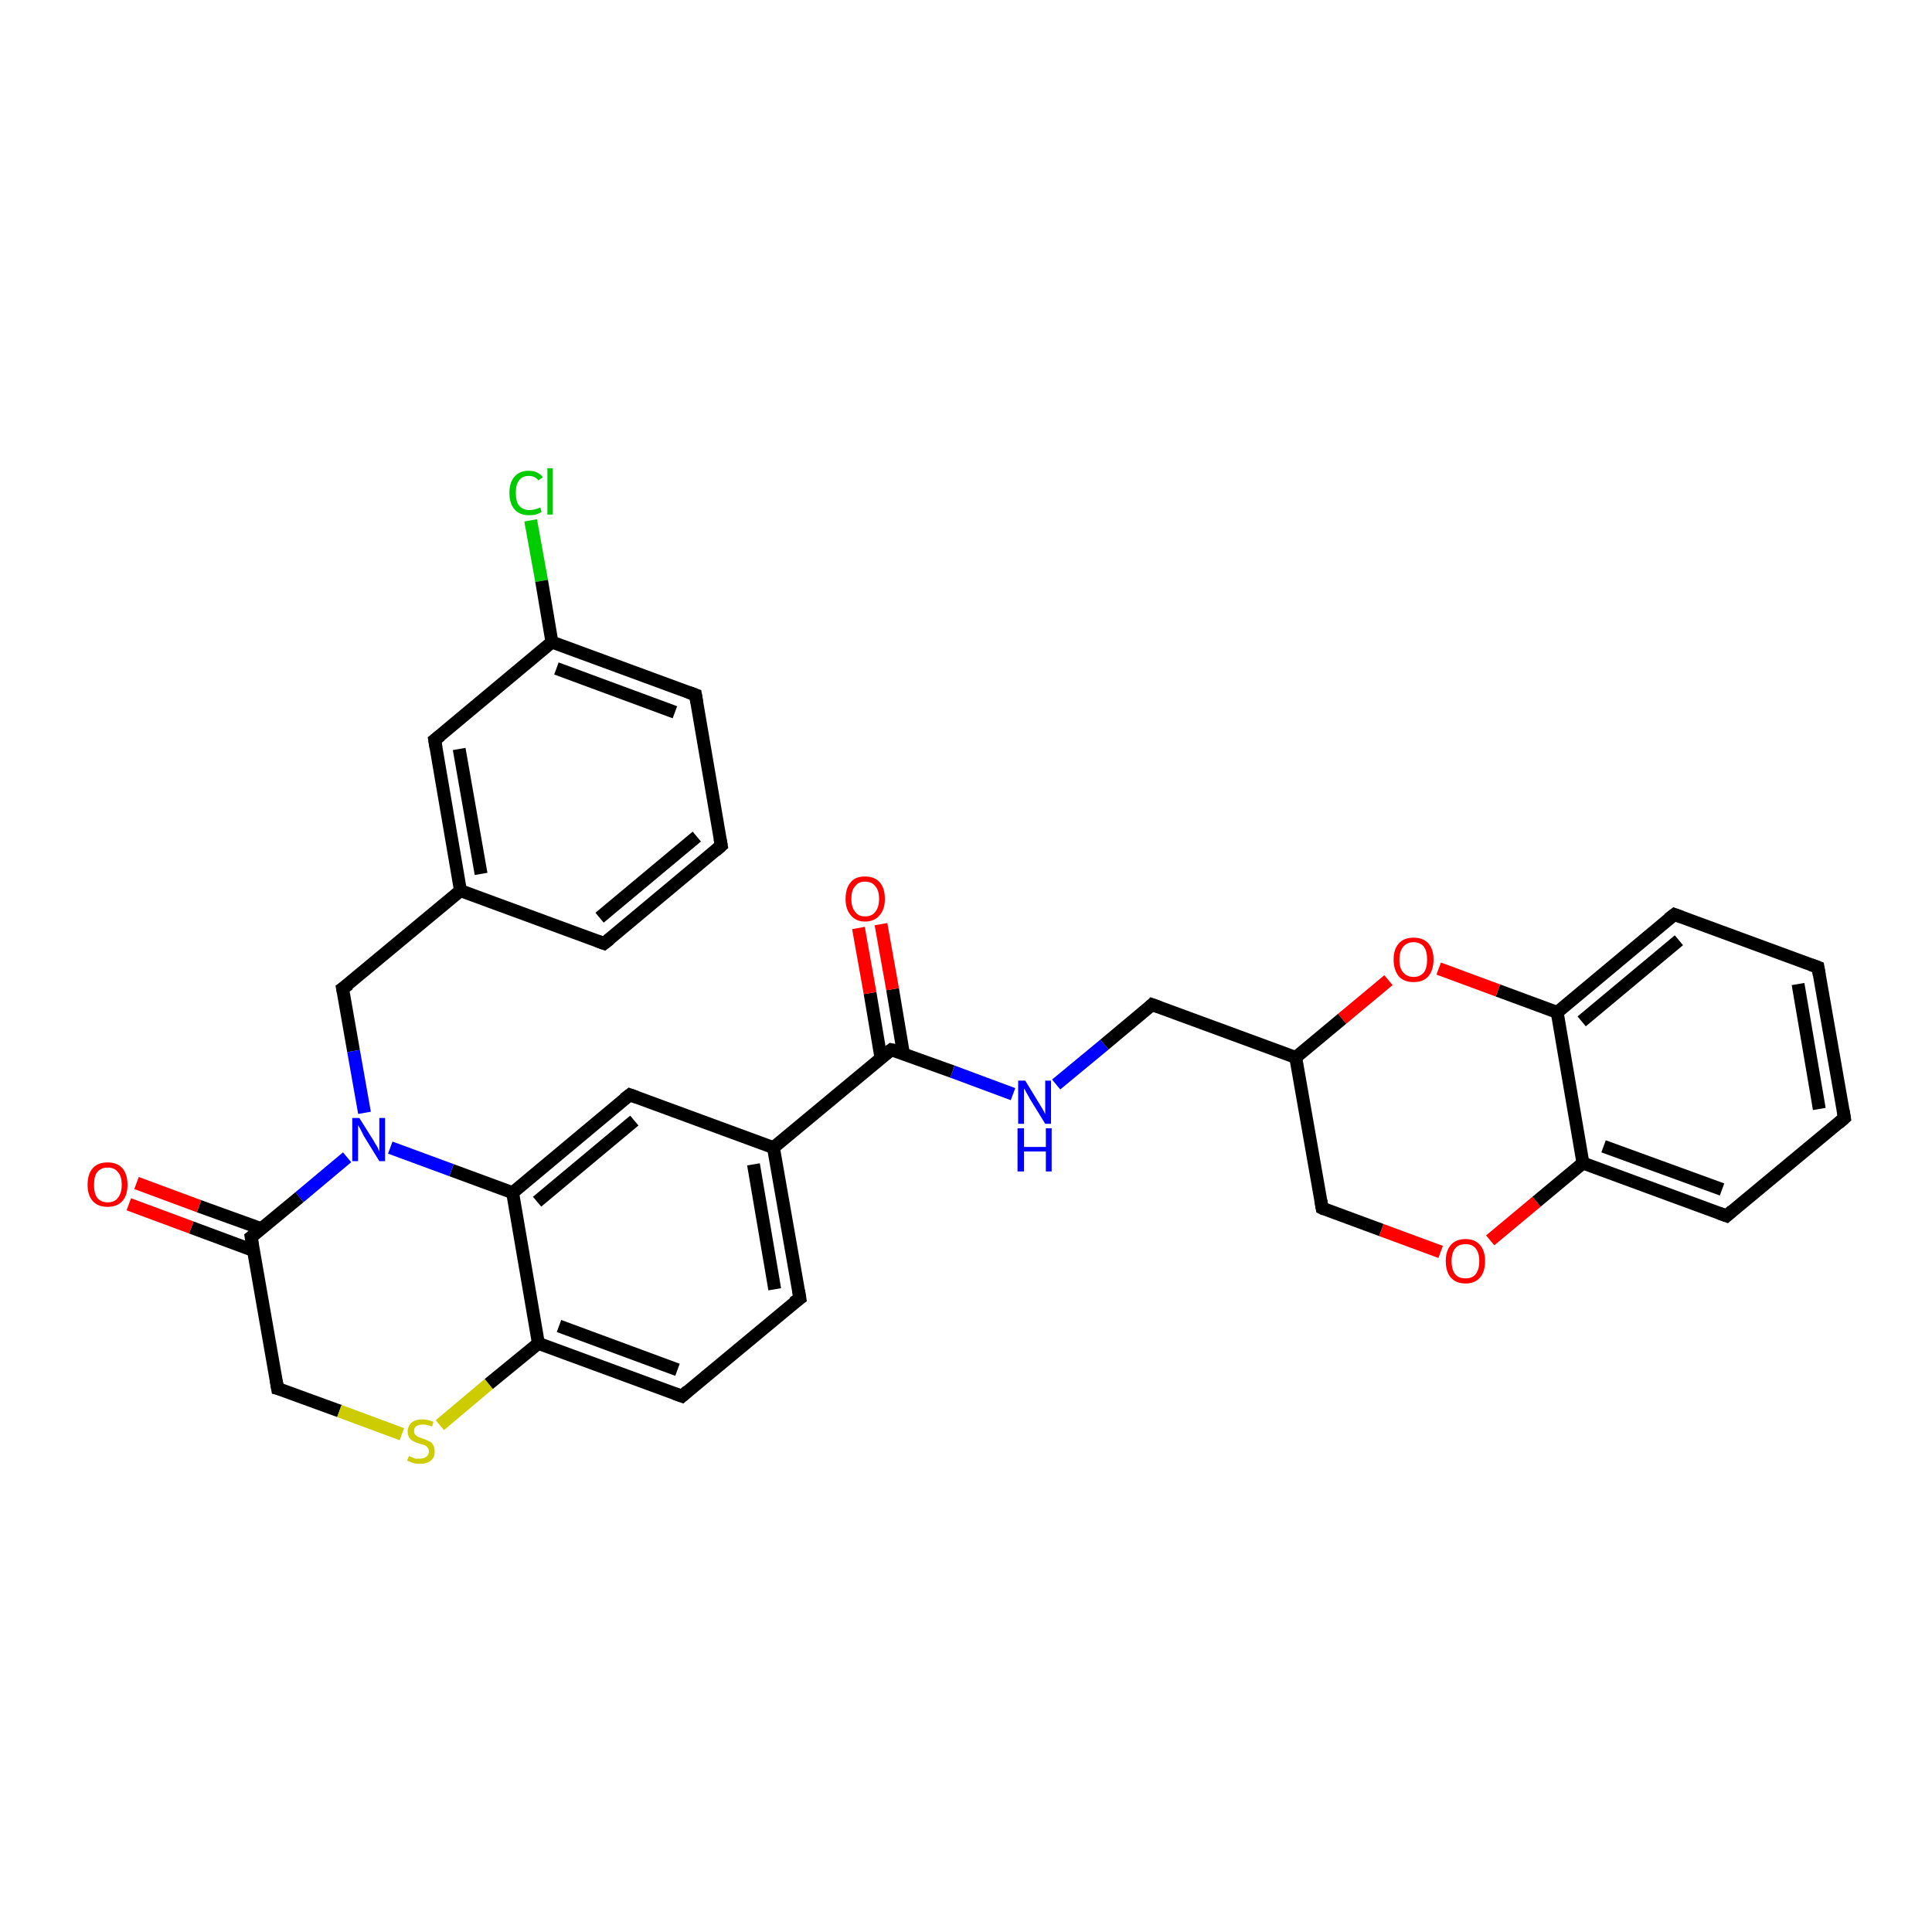 <?xml version='1.0' encoding='iso-8859-1'?>
<svg version='1.1' baseProfile='full'
              xmlns='http://www.w3.org/2000/svg'
                      xmlns:rdkit='http://www.rdkit.org/xml'
                      xmlns:xlink='http://www.w3.org/1999/xlink'
                  xml:space='preserve'
width='300px' height='300px' viewBox='0 0 300 300'>
<!-- END OF HEADER -->
<rect style='opacity:1.0;fill:#FFFFFF;stroke:none' width='300.0' height='300.0' x='0.0' y='0.0'> </rect>
<path class='bond-0 atom-0 atom-1' d='M 82.4,80.8 L 84.1,90.2' style='fill:none;fill-rule:evenodd;stroke:#00CC00;stroke-width:2.0px;stroke-linecap:butt;stroke-linejoin:miter;stroke-opacity:1' />
<path class='bond-0 atom-0 atom-1' d='M 84.1,90.2 L 85.7,99.7' style='fill:none;fill-rule:evenodd;stroke:#000000;stroke-width:2.0px;stroke-linecap:butt;stroke-linejoin:miter;stroke-opacity:1' />
<path class='bond-1 atom-1 atom-2' d='M 85.7,99.7 L 108.0,107.9' style='fill:none;fill-rule:evenodd;stroke:#000000;stroke-width:2.0px;stroke-linecap:butt;stroke-linejoin:miter;stroke-opacity:1' />
<path class='bond-1 atom-1 atom-2' d='M 86.4,103.8 L 104.8,110.6' style='fill:none;fill-rule:evenodd;stroke:#000000;stroke-width:2.0px;stroke-linecap:butt;stroke-linejoin:miter;stroke-opacity:1' />
<path class='bond-2 atom-2 atom-3' d='M 108.0,107.9 L 112.0,131.3' style='fill:none;fill-rule:evenodd;stroke:#000000;stroke-width:2.0px;stroke-linecap:butt;stroke-linejoin:miter;stroke-opacity:1' />
<path class='bond-3 atom-3 atom-4' d='M 112.0,131.3 L 93.8,146.5' style='fill:none;fill-rule:evenodd;stroke:#000000;stroke-width:2.0px;stroke-linecap:butt;stroke-linejoin:miter;stroke-opacity:1' />
<path class='bond-3 atom-3 atom-4' d='M 108.2,129.9 L 93.1,142.5' style='fill:none;fill-rule:evenodd;stroke:#000000;stroke-width:2.0px;stroke-linecap:butt;stroke-linejoin:miter;stroke-opacity:1' />
<path class='bond-4 atom-4 atom-5' d='M 93.8,146.5 L 71.5,138.3' style='fill:none;fill-rule:evenodd;stroke:#000000;stroke-width:2.0px;stroke-linecap:butt;stroke-linejoin:miter;stroke-opacity:1' />
<path class='bond-5 atom-5 atom-6' d='M 71.5,138.3 L 53.2,153.5' style='fill:none;fill-rule:evenodd;stroke:#000000;stroke-width:2.0px;stroke-linecap:butt;stroke-linejoin:miter;stroke-opacity:1' />
<path class='bond-6 atom-6 atom-7' d='M 53.2,153.5 L 54.9,163.2' style='fill:none;fill-rule:evenodd;stroke:#000000;stroke-width:2.0px;stroke-linecap:butt;stroke-linejoin:miter;stroke-opacity:1' />
<path class='bond-6 atom-6 atom-7' d='M 54.9,163.2 L 56.6,172.8' style='fill:none;fill-rule:evenodd;stroke:#0000FF;stroke-width:2.0px;stroke-linecap:butt;stroke-linejoin:miter;stroke-opacity:1' />
<path class='bond-7 atom-7 atom-8' d='M 53.9,179.7 L 46.5,185.9' style='fill:none;fill-rule:evenodd;stroke:#0000FF;stroke-width:2.0px;stroke-linecap:butt;stroke-linejoin:miter;stroke-opacity:1' />
<path class='bond-7 atom-7 atom-8' d='M 46.5,185.9 L 39.0,192.1' style='fill:none;fill-rule:evenodd;stroke:#000000;stroke-width:2.0px;stroke-linecap:butt;stroke-linejoin:miter;stroke-opacity:1' />
<path class='bond-8 atom-8 atom-9' d='M 40.6,190.8 L 30.9,187.3' style='fill:none;fill-rule:evenodd;stroke:#000000;stroke-width:2.0px;stroke-linecap:butt;stroke-linejoin:miter;stroke-opacity:1' />
<path class='bond-8 atom-8 atom-9' d='M 30.9,187.3 L 21.2,183.7' style='fill:none;fill-rule:evenodd;stroke:#FF0000;stroke-width:2.0px;stroke-linecap:butt;stroke-linejoin:miter;stroke-opacity:1' />
<path class='bond-8 atom-8 atom-9' d='M 39.4,194.2 L 29.7,190.6' style='fill:none;fill-rule:evenodd;stroke:#000000;stroke-width:2.0px;stroke-linecap:butt;stroke-linejoin:miter;stroke-opacity:1' />
<path class='bond-8 atom-8 atom-9' d='M 29.7,190.6 L 20.0,187.0' style='fill:none;fill-rule:evenodd;stroke:#FF0000;stroke-width:2.0px;stroke-linecap:butt;stroke-linejoin:miter;stroke-opacity:1' />
<path class='bond-9 atom-8 atom-10' d='M 39.0,192.1 L 43.1,215.6' style='fill:none;fill-rule:evenodd;stroke:#000000;stroke-width:2.0px;stroke-linecap:butt;stroke-linejoin:miter;stroke-opacity:1' />
<path class='bond-10 atom-10 atom-11' d='M 43.1,215.6 L 52.7,219.1' style='fill:none;fill-rule:evenodd;stroke:#000000;stroke-width:2.0px;stroke-linecap:butt;stroke-linejoin:miter;stroke-opacity:1' />
<path class='bond-10 atom-10 atom-11' d='M 52.7,219.1 L 62.4,222.7' style='fill:none;fill-rule:evenodd;stroke:#CCCC00;stroke-width:2.0px;stroke-linecap:butt;stroke-linejoin:miter;stroke-opacity:1' />
<path class='bond-11 atom-11 atom-12' d='M 68.3,221.3 L 75.9,214.9' style='fill:none;fill-rule:evenodd;stroke:#CCCC00;stroke-width:2.0px;stroke-linecap:butt;stroke-linejoin:miter;stroke-opacity:1' />
<path class='bond-11 atom-11 atom-12' d='M 75.9,214.9 L 83.6,208.6' style='fill:none;fill-rule:evenodd;stroke:#000000;stroke-width:2.0px;stroke-linecap:butt;stroke-linejoin:miter;stroke-opacity:1' />
<path class='bond-12 atom-12 atom-13' d='M 83.6,208.6 L 105.9,216.8' style='fill:none;fill-rule:evenodd;stroke:#000000;stroke-width:2.0px;stroke-linecap:butt;stroke-linejoin:miter;stroke-opacity:1' />
<path class='bond-12 atom-12 atom-13' d='M 86.8,205.9 L 105.2,212.7' style='fill:none;fill-rule:evenodd;stroke:#000000;stroke-width:2.0px;stroke-linecap:butt;stroke-linejoin:miter;stroke-opacity:1' />
<path class='bond-13 atom-13 atom-14' d='M 105.9,216.8 L 124.2,201.6' style='fill:none;fill-rule:evenodd;stroke:#000000;stroke-width:2.0px;stroke-linecap:butt;stroke-linejoin:miter;stroke-opacity:1' />
<path class='bond-14 atom-14 atom-15' d='M 124.2,201.6 L 120.1,178.2' style='fill:none;fill-rule:evenodd;stroke:#000000;stroke-width:2.0px;stroke-linecap:butt;stroke-linejoin:miter;stroke-opacity:1' />
<path class='bond-14 atom-14 atom-15' d='M 120.3,200.2 L 117.0,180.8' style='fill:none;fill-rule:evenodd;stroke:#000000;stroke-width:2.0px;stroke-linecap:butt;stroke-linejoin:miter;stroke-opacity:1' />
<path class='bond-15 atom-15 atom-16' d='M 120.1,178.2 L 97.8,170.0' style='fill:none;fill-rule:evenodd;stroke:#000000;stroke-width:2.0px;stroke-linecap:butt;stroke-linejoin:miter;stroke-opacity:1' />
<path class='bond-16 atom-16 atom-17' d='M 97.8,170.0 L 79.6,185.2' style='fill:none;fill-rule:evenodd;stroke:#000000;stroke-width:2.0px;stroke-linecap:butt;stroke-linejoin:miter;stroke-opacity:1' />
<path class='bond-16 atom-16 atom-17' d='M 98.5,174.0 L 83.4,186.6' style='fill:none;fill-rule:evenodd;stroke:#000000;stroke-width:2.0px;stroke-linecap:butt;stroke-linejoin:miter;stroke-opacity:1' />
<path class='bond-17 atom-15 atom-18' d='M 120.1,178.2 L 138.4,163.0' style='fill:none;fill-rule:evenodd;stroke:#000000;stroke-width:2.0px;stroke-linecap:butt;stroke-linejoin:miter;stroke-opacity:1' />
<path class='bond-18 atom-18 atom-19' d='M 140.3,163.7 L 138.6,153.6' style='fill:none;fill-rule:evenodd;stroke:#000000;stroke-width:2.0px;stroke-linecap:butt;stroke-linejoin:miter;stroke-opacity:1' />
<path class='bond-18 atom-18 atom-19' d='M 138.6,153.6 L 136.8,143.5' style='fill:none;fill-rule:evenodd;stroke:#FF0000;stroke-width:2.0px;stroke-linecap:butt;stroke-linejoin:miter;stroke-opacity:1' />
<path class='bond-18 atom-18 atom-19' d='M 136.8,164.3 L 135.1,154.2' style='fill:none;fill-rule:evenodd;stroke:#000000;stroke-width:2.0px;stroke-linecap:butt;stroke-linejoin:miter;stroke-opacity:1' />
<path class='bond-18 atom-18 atom-19' d='M 135.1,154.2 L 133.3,144.1' style='fill:none;fill-rule:evenodd;stroke:#FF0000;stroke-width:2.0px;stroke-linecap:butt;stroke-linejoin:miter;stroke-opacity:1' />
<path class='bond-19 atom-18 atom-20' d='M 138.4,163.0 L 147.9,166.4' style='fill:none;fill-rule:evenodd;stroke:#000000;stroke-width:2.0px;stroke-linecap:butt;stroke-linejoin:miter;stroke-opacity:1' />
<path class='bond-19 atom-18 atom-20' d='M 147.9,166.4 L 157.3,169.9' style='fill:none;fill-rule:evenodd;stroke:#0000FF;stroke-width:2.0px;stroke-linecap:butt;stroke-linejoin:miter;stroke-opacity:1' />
<path class='bond-20 atom-20 atom-21' d='M 164.0,168.4 L 171.5,162.2' style='fill:none;fill-rule:evenodd;stroke:#0000FF;stroke-width:2.0px;stroke-linecap:butt;stroke-linejoin:miter;stroke-opacity:1' />
<path class='bond-20 atom-20 atom-21' d='M 171.5,162.2 L 178.9,156.0' style='fill:none;fill-rule:evenodd;stroke:#000000;stroke-width:2.0px;stroke-linecap:butt;stroke-linejoin:miter;stroke-opacity:1' />
<path class='bond-21 atom-21 atom-22' d='M 178.9,156.0 L 201.2,164.2' style='fill:none;fill-rule:evenodd;stroke:#000000;stroke-width:2.0px;stroke-linecap:butt;stroke-linejoin:miter;stroke-opacity:1' />
<path class='bond-22 atom-22 atom-23' d='M 201.2,164.2 L 205.3,187.6' style='fill:none;fill-rule:evenodd;stroke:#000000;stroke-width:2.0px;stroke-linecap:butt;stroke-linejoin:miter;stroke-opacity:1' />
<path class='bond-23 atom-23 atom-24' d='M 205.3,187.6 L 214.5,191.0' style='fill:none;fill-rule:evenodd;stroke:#000000;stroke-width:2.0px;stroke-linecap:butt;stroke-linejoin:miter;stroke-opacity:1' />
<path class='bond-23 atom-23 atom-24' d='M 214.5,191.0 L 223.7,194.4' style='fill:none;fill-rule:evenodd;stroke:#FF0000;stroke-width:2.0px;stroke-linecap:butt;stroke-linejoin:miter;stroke-opacity:1' />
<path class='bond-24 atom-24 atom-25' d='M 231.4,192.6 L 238.6,186.6' style='fill:none;fill-rule:evenodd;stroke:#FF0000;stroke-width:2.0px;stroke-linecap:butt;stroke-linejoin:miter;stroke-opacity:1' />
<path class='bond-24 atom-24 atom-25' d='M 238.6,186.6 L 245.8,180.6' style='fill:none;fill-rule:evenodd;stroke:#000000;stroke-width:2.0px;stroke-linecap:butt;stroke-linejoin:miter;stroke-opacity:1' />
<path class='bond-25 atom-25 atom-26' d='M 245.8,180.6 L 268.1,188.8' style='fill:none;fill-rule:evenodd;stroke:#000000;stroke-width:2.0px;stroke-linecap:butt;stroke-linejoin:miter;stroke-opacity:1' />
<path class='bond-25 atom-25 atom-26' d='M 249.0,178.0 L 267.4,184.7' style='fill:none;fill-rule:evenodd;stroke:#000000;stroke-width:2.0px;stroke-linecap:butt;stroke-linejoin:miter;stroke-opacity:1' />
<path class='bond-26 atom-26 atom-27' d='M 268.1,188.8 L 286.4,173.6' style='fill:none;fill-rule:evenodd;stroke:#000000;stroke-width:2.0px;stroke-linecap:butt;stroke-linejoin:miter;stroke-opacity:1' />
<path class='bond-27 atom-27 atom-28' d='M 286.4,173.6 L 282.3,150.2' style='fill:none;fill-rule:evenodd;stroke:#000000;stroke-width:2.0px;stroke-linecap:butt;stroke-linejoin:miter;stroke-opacity:1' />
<path class='bond-27 atom-27 atom-28' d='M 282.5,172.2 L 279.2,152.8' style='fill:none;fill-rule:evenodd;stroke:#000000;stroke-width:2.0px;stroke-linecap:butt;stroke-linejoin:miter;stroke-opacity:1' />
<path class='bond-28 atom-28 atom-29' d='M 282.3,150.2 L 260.0,142.0' style='fill:none;fill-rule:evenodd;stroke:#000000;stroke-width:2.0px;stroke-linecap:butt;stroke-linejoin:miter;stroke-opacity:1' />
<path class='bond-29 atom-29 atom-30' d='M 260.0,142.0 L 241.8,157.2' style='fill:none;fill-rule:evenodd;stroke:#000000;stroke-width:2.0px;stroke-linecap:butt;stroke-linejoin:miter;stroke-opacity:1' />
<path class='bond-29 atom-29 atom-30' d='M 260.7,146.0 L 245.6,158.6' style='fill:none;fill-rule:evenodd;stroke:#000000;stroke-width:2.0px;stroke-linecap:butt;stroke-linejoin:miter;stroke-opacity:1' />
<path class='bond-30 atom-30 atom-31' d='M 241.8,157.2 L 232.6,153.8' style='fill:none;fill-rule:evenodd;stroke:#000000;stroke-width:2.0px;stroke-linecap:butt;stroke-linejoin:miter;stroke-opacity:1' />
<path class='bond-30 atom-30 atom-31' d='M 232.6,153.8 L 223.4,150.4' style='fill:none;fill-rule:evenodd;stroke:#FF0000;stroke-width:2.0px;stroke-linecap:butt;stroke-linejoin:miter;stroke-opacity:1' />
<path class='bond-31 atom-5 atom-32' d='M 71.5,138.3 L 67.5,114.9' style='fill:none;fill-rule:evenodd;stroke:#000000;stroke-width:2.0px;stroke-linecap:butt;stroke-linejoin:miter;stroke-opacity:1' />
<path class='bond-31 atom-5 atom-32' d='M 74.7,135.7 L 71.3,116.3' style='fill:none;fill-rule:evenodd;stroke:#000000;stroke-width:2.0px;stroke-linecap:butt;stroke-linejoin:miter;stroke-opacity:1' />
<path class='bond-32 atom-32 atom-1' d='M 67.5,114.9 L 85.7,99.7' style='fill:none;fill-rule:evenodd;stroke:#000000;stroke-width:2.0px;stroke-linecap:butt;stroke-linejoin:miter;stroke-opacity:1' />
<path class='bond-33 atom-17 atom-7' d='M 79.6,185.2 L 70.1,181.7' style='fill:none;fill-rule:evenodd;stroke:#000000;stroke-width:2.0px;stroke-linecap:butt;stroke-linejoin:miter;stroke-opacity:1' />
<path class='bond-33 atom-17 atom-7' d='M 70.1,181.7 L 60.6,178.2' style='fill:none;fill-rule:evenodd;stroke:#0000FF;stroke-width:2.0px;stroke-linecap:butt;stroke-linejoin:miter;stroke-opacity:1' />
<path class='bond-34 atom-17 atom-12' d='M 79.6,185.2 L 83.6,208.6' style='fill:none;fill-rule:evenodd;stroke:#000000;stroke-width:2.0px;stroke-linecap:butt;stroke-linejoin:miter;stroke-opacity:1' />
<path class='bond-35 atom-31 atom-22' d='M 215.6,152.2 L 208.4,158.2' style='fill:none;fill-rule:evenodd;stroke:#FF0000;stroke-width:2.0px;stroke-linecap:butt;stroke-linejoin:miter;stroke-opacity:1' />
<path class='bond-35 atom-31 atom-22' d='M 208.4,158.2 L 201.2,164.2' style='fill:none;fill-rule:evenodd;stroke:#000000;stroke-width:2.0px;stroke-linecap:butt;stroke-linejoin:miter;stroke-opacity:1' />
<path class='bond-36 atom-30 atom-25' d='M 241.8,157.2 L 245.8,180.6' style='fill:none;fill-rule:evenodd;stroke:#000000;stroke-width:2.0px;stroke-linecap:butt;stroke-linejoin:miter;stroke-opacity:1' />
<path d='M 106.9,107.5 L 108.0,107.9 L 108.2,109.1' style='fill:none;stroke:#000000;stroke-width:2.0px;stroke-linecap:butt;stroke-linejoin:miter;stroke-opacity:1;' />
<path d='M 111.8,130.2 L 112.0,131.3 L 111.1,132.1' style='fill:none;stroke:#000000;stroke-width:2.0px;stroke-linecap:butt;stroke-linejoin:miter;stroke-opacity:1;' />
<path d='M 94.7,145.8 L 93.8,146.5 L 92.7,146.1' style='fill:none;stroke:#000000;stroke-width:2.0px;stroke-linecap:butt;stroke-linejoin:miter;stroke-opacity:1;' />
<path d='M 54.2,152.8 L 53.2,153.5 L 53.3,154.0' style='fill:none;stroke:#000000;stroke-width:2.0px;stroke-linecap:butt;stroke-linejoin:miter;stroke-opacity:1;' />
<path d='M 39.4,191.8 L 39.0,192.1 L 39.2,193.3' style='fill:none;stroke:#000000;stroke-width:2.0px;stroke-linecap:butt;stroke-linejoin:miter;stroke-opacity:1;' />
<path d='M 42.9,214.4 L 43.1,215.6 L 43.5,215.7' style='fill:none;stroke:#000000;stroke-width:2.0px;stroke-linecap:butt;stroke-linejoin:miter;stroke-opacity:1;' />
<path d='M 104.8,216.4 L 105.9,216.8 L 106.8,216.0' style='fill:none;stroke:#000000;stroke-width:2.0px;stroke-linecap:butt;stroke-linejoin:miter;stroke-opacity:1;' />
<path d='M 123.2,202.3 L 124.2,201.6 L 124.0,200.4' style='fill:none;stroke:#000000;stroke-width:2.0px;stroke-linecap:butt;stroke-linejoin:miter;stroke-opacity:1;' />
<path d='M 98.9,170.4 L 97.8,170.0 L 96.9,170.7' style='fill:none;stroke:#000000;stroke-width:2.0px;stroke-linecap:butt;stroke-linejoin:miter;stroke-opacity:1;' />
<path d='M 137.5,163.7 L 138.4,163.0 L 138.9,163.1' style='fill:none;stroke:#000000;stroke-width:2.0px;stroke-linecap:butt;stroke-linejoin:miter;stroke-opacity:1;' />
<path d='M 178.6,156.3 L 178.9,156.0 L 180.0,156.4' style='fill:none;stroke:#000000;stroke-width:2.0px;stroke-linecap:butt;stroke-linejoin:miter;stroke-opacity:1;' />
<path d='M 205.1,186.4 L 205.3,187.6 L 205.7,187.8' style='fill:none;stroke:#000000;stroke-width:2.0px;stroke-linecap:butt;stroke-linejoin:miter;stroke-opacity:1;' />
<path d='M 267.0,188.4 L 268.1,188.8 L 269.0,188.0' style='fill:none;stroke:#000000;stroke-width:2.0px;stroke-linecap:butt;stroke-linejoin:miter;stroke-opacity:1;' />
<path d='M 285.5,174.4 L 286.4,173.6 L 286.2,172.4' style='fill:none;stroke:#000000;stroke-width:2.0px;stroke-linecap:butt;stroke-linejoin:miter;stroke-opacity:1;' />
<path d='M 282.5,151.4 L 282.3,150.2 L 281.2,149.8' style='fill:none;stroke:#000000;stroke-width:2.0px;stroke-linecap:butt;stroke-linejoin:miter;stroke-opacity:1;' />
<path d='M 261.1,142.4 L 260.0,142.0 L 259.1,142.7' style='fill:none;stroke:#000000;stroke-width:2.0px;stroke-linecap:butt;stroke-linejoin:miter;stroke-opacity:1;' />
<path d='M 67.7,116.1 L 67.5,114.9 L 68.4,114.2' style='fill:none;stroke:#000000;stroke-width:2.0px;stroke-linecap:butt;stroke-linejoin:miter;stroke-opacity:1;' />
<path class='atom-0' d='M 79.1 76.5
Q 79.1 74.9, 79.9 74.0
Q 80.7 73.1, 82.1 73.1
Q 83.5 73.1, 84.3 74.1
L 83.6 74.6
Q 83.1 73.9, 82.1 73.9
Q 81.1 73.9, 80.6 74.6
Q 80.1 75.2, 80.1 76.5
Q 80.1 77.9, 80.6 78.5
Q 81.2 79.2, 82.2 79.2
Q 83.0 79.2, 83.9 78.8
L 84.1 79.5
Q 83.8 79.7, 83.2 79.9
Q 82.7 80.0, 82.1 80.0
Q 80.7 80.0, 79.9 79.1
Q 79.1 78.2, 79.1 76.5
' fill='#00CC00'/>
<path class='atom-0' d='M 85.0 72.7
L 85.8 72.7
L 85.8 79.9
L 85.0 79.9
L 85.0 72.7
' fill='#00CC00'/>
<path class='atom-7' d='M 55.8 173.6
L 58.0 177.1
Q 58.2 177.5, 58.6 178.1
Q 58.9 178.8, 58.9 178.8
L 58.9 173.6
L 59.8 173.6
L 59.8 180.3
L 58.9 180.3
L 56.5 176.4
Q 56.3 176.0, 56.0 175.4
Q 55.7 174.9, 55.6 174.7
L 55.6 180.3
L 54.7 180.3
L 54.7 173.6
L 55.8 173.6
' fill='#0000FF'/>
<path class='atom-9' d='M 13.6 184.0
Q 13.6 182.3, 14.4 181.4
Q 15.2 180.5, 16.7 180.5
Q 18.2 180.5, 19.0 181.4
Q 19.8 182.3, 19.8 184.0
Q 19.8 185.6, 19.0 186.5
Q 18.2 187.4, 16.7 187.4
Q 15.2 187.4, 14.4 186.5
Q 13.6 185.6, 13.6 184.0
M 16.7 186.7
Q 17.8 186.7, 18.3 186.0
Q 18.9 185.3, 18.9 184.0
Q 18.9 182.6, 18.3 182.0
Q 17.8 181.3, 16.7 181.3
Q 15.7 181.3, 15.1 182.0
Q 14.6 182.6, 14.6 184.0
Q 14.6 185.3, 15.1 186.0
Q 15.7 186.7, 16.7 186.7
' fill='#FF0000'/>
<path class='atom-11' d='M 63.5 226.1
Q 63.5 226.1, 63.8 226.2
Q 64.2 226.4, 64.5 226.5
Q 64.8 226.5, 65.2 226.5
Q 65.8 226.5, 66.2 226.2
Q 66.6 225.9, 66.6 225.4
Q 66.6 225.0, 66.4 224.8
Q 66.2 224.5, 65.9 224.4
Q 65.6 224.3, 65.2 224.2
Q 64.6 224.0, 64.2 223.8
Q 63.8 223.6, 63.6 223.3
Q 63.3 222.9, 63.3 222.3
Q 63.3 221.5, 63.9 220.9
Q 64.5 220.4, 65.6 220.4
Q 66.4 220.4, 67.3 220.8
L 67.1 221.5
Q 66.3 221.2, 65.7 221.2
Q 65.0 221.2, 64.6 221.5
Q 64.3 221.7, 64.3 222.2
Q 64.3 222.6, 64.5 222.8
Q 64.7 223.0, 64.9 223.1
Q 65.2 223.2, 65.7 223.4
Q 66.3 223.6, 66.6 223.8
Q 67.0 223.9, 67.2 224.3
Q 67.5 224.7, 67.5 225.4
Q 67.5 226.3, 66.9 226.8
Q 66.3 227.3, 65.2 227.3
Q 64.6 227.3, 64.2 227.2
Q 63.7 227.0, 63.2 226.8
L 63.5 226.1
' fill='#CCCC00'/>
<path class='atom-19' d='M 131.3 139.6
Q 131.3 137.9, 132.1 137.0
Q 132.8 136.1, 134.3 136.1
Q 135.8 136.1, 136.6 137.0
Q 137.4 137.9, 137.4 139.6
Q 137.4 141.2, 136.6 142.1
Q 135.8 143.1, 134.3 143.1
Q 132.9 143.1, 132.1 142.1
Q 131.3 141.2, 131.3 139.6
M 134.3 142.3
Q 135.4 142.3, 135.9 141.6
Q 136.5 140.9, 136.5 139.6
Q 136.5 138.2, 135.9 137.6
Q 135.4 136.9, 134.3 136.9
Q 133.3 136.9, 132.8 137.6
Q 132.2 138.2, 132.2 139.6
Q 132.2 140.9, 132.8 141.6
Q 133.3 142.3, 134.3 142.3
' fill='#FF0000'/>
<path class='atom-20' d='M 159.2 167.8
L 161.4 171.4
Q 161.6 171.7, 162.0 172.4
Q 162.3 173.0, 162.3 173.0
L 162.3 167.8
L 163.2 167.8
L 163.2 174.5
L 162.3 174.5
L 159.9 170.6
Q 159.7 170.2, 159.4 169.7
Q 159.1 169.1, 159.0 169.0
L 159.0 174.5
L 158.1 174.5
L 158.1 167.8
L 159.2 167.8
' fill='#0000FF'/>
<path class='atom-20' d='M 158.0 175.2
L 159.0 175.2
L 159.0 178.1
L 162.4 178.1
L 162.4 175.2
L 163.3 175.2
L 163.3 181.9
L 162.4 181.9
L 162.4 178.8
L 159.0 178.8
L 159.0 181.9
L 158.0 181.9
L 158.0 175.2
' fill='#0000FF'/>
<path class='atom-24' d='M 224.5 195.8
Q 224.5 194.2, 225.3 193.3
Q 226.1 192.4, 227.6 192.4
Q 229.0 192.4, 229.8 193.3
Q 230.6 194.2, 230.6 195.8
Q 230.6 197.5, 229.8 198.4
Q 229.0 199.3, 227.6 199.3
Q 226.1 199.3, 225.3 198.4
Q 224.5 197.5, 224.5 195.8
M 227.6 198.5
Q 228.6 198.5, 229.1 197.9
Q 229.7 197.2, 229.7 195.8
Q 229.7 194.5, 229.1 193.8
Q 228.6 193.2, 227.6 193.2
Q 226.5 193.2, 226.0 193.8
Q 225.4 194.5, 225.4 195.8
Q 225.4 197.2, 226.0 197.9
Q 226.5 198.5, 227.6 198.5
' fill='#FF0000'/>
<path class='atom-31' d='M 216.4 149.0
Q 216.4 147.4, 217.2 146.5
Q 218.0 145.6, 219.5 145.6
Q 221.0 145.6, 221.8 146.5
Q 222.6 147.4, 222.6 149.0
Q 222.6 150.6, 221.8 151.6
Q 221.0 152.5, 219.5 152.5
Q 218.0 152.5, 217.2 151.6
Q 216.4 150.6, 216.4 149.0
M 219.5 151.7
Q 220.5 151.7, 221.1 151.0
Q 221.6 150.3, 221.6 149.0
Q 221.6 147.7, 221.1 147.0
Q 220.5 146.3, 219.5 146.3
Q 218.5 146.3, 217.9 147.0
Q 217.3 147.7, 217.3 149.0
Q 217.3 150.4, 217.9 151.0
Q 218.5 151.7, 219.5 151.7
' fill='#FF0000'/>
</svg>
